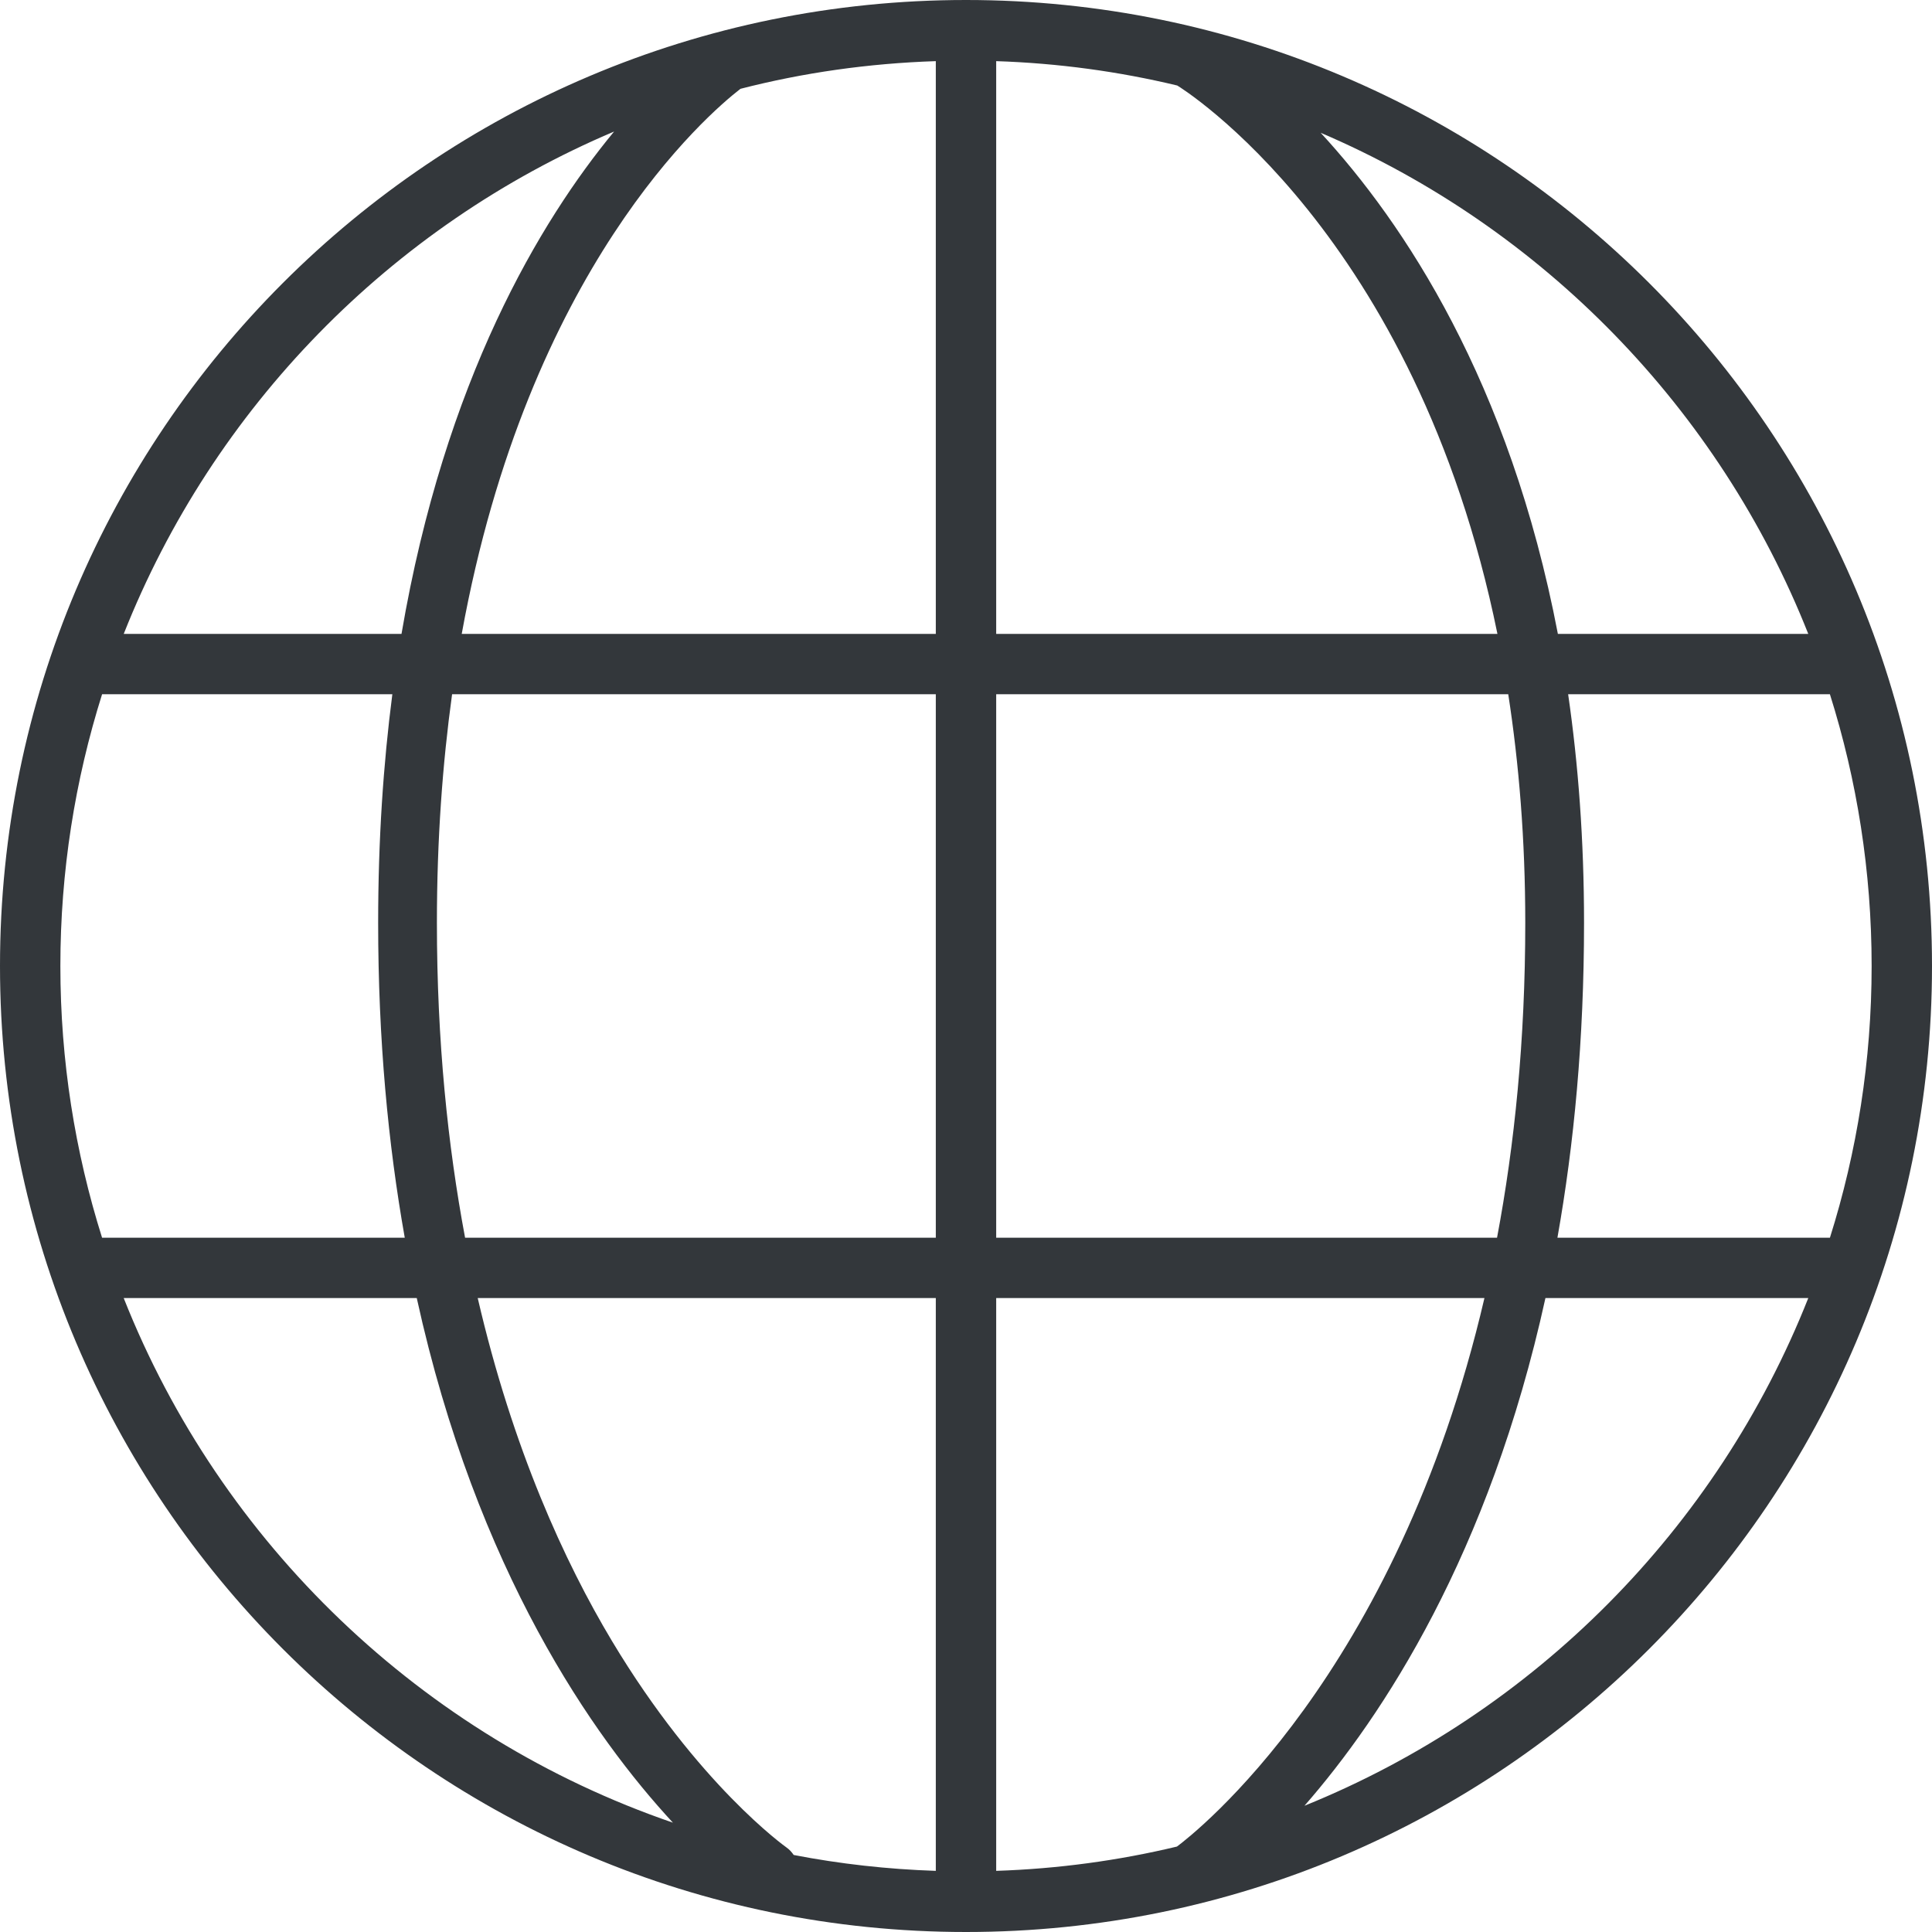 <?xml version="1.0" encoding="UTF-8"?>
<svg width="105px" height="105px" viewBox="0 0 105 105" version="1.1" xmlns="http://www.w3.org/2000/svg" xmlns:xlink="http://www.w3.org/1999/xlink">
    <!-- Generator: Sketch 42 (36781) - http://www.bohemiancoding.com/sketch -->
    <title>World</title>
    <desc>Created with Sketch.</desc>
    <defs></defs>
    <g id="Page-1" stroke="none" stroke-width="1" fill="none" fill-rule="evenodd">
        <g id="Artboard-Copy-5" transform="translate(-192, -542)" fill-rule="nonzero" fill="#33373B">
            <g id="server" transform="translate(190, 35)">
                <g id="Group-8" transform="translate(0, 45)">
                    <g id="Group-2-Copy-2" transform="translate(2, 445)">
                        <g id="Path-2" transform="translate(0, 17)">
                            <g id="world-grid">
                                <g id="Layer_1">
                                    <path d="M52.5,0 C23.505,0 7.10542736e-15,23.505 7.10542736e-15,52.5 C7.10542736e-15,81.495 23.505,105 52.5,105 C81.495,105 105,81.495 105,52.5 C105,23.505 81.495,0 52.5,0 Z M98.275,34.45 L84.667,34.45 C82.042,20.728 76.286,12.11 71.775,7.216 C83.842,12.373 93.435,22.22 98.275,34.45 Z M82.895,50.154 C82.895,56.55 82.311,62.227 81.361,67.266 L54.141,67.266 L54.141,37.731 L81.97,37.731 C82.551,41.492 82.895,45.616 82.895,50.154 Z M63.964,100.357 C60.796,101.116 57.511,101.566 54.141,101.677 L54.141,70.547 L80.676,70.547 C75.88,91.114 64.899,99.662 63.964,100.357 Z M42.746,100.407 C42.699,100.373 37.944,97.005 33.253,89.175 C30.702,84.917 27.869,78.769 25.963,70.547 L50.859,70.547 L50.859,101.677 C48.228,101.59 45.648,101.3 43.136,100.814 C43.03,100.662 42.907,100.519 42.746,100.407 Z M23.745,50.154 C23.745,45.618 24.052,41.494 24.57,37.731 L50.859,37.731 L50.859,67.266 L25.276,67.266 C24.337,62.261 23.745,56.582 23.745,50.154 Z M40.242,4.827 C43.652,3.95 47.208,3.443 50.859,3.323 L50.859,34.45 L25.094,34.45 C28.701,14.579 38.443,6.217 40.242,4.827 Z M54.141,34.45 L54.141,3.323 C57.518,3.434 60.81,3.886 63.984,4.648 C63.986,4.65 63.988,4.653 63.991,4.654 C64.147,4.747 76.934,12.613 81.382,34.45 L54.141,34.45 Z M33.375,7.149 C29.352,12.02 24.175,20.657 21.821,34.45 L6.725,34.45 C11.585,22.169 21.236,12.288 33.375,7.149 Z M5.548,37.731 L21.323,37.731 C20.833,41.512 20.552,45.643 20.552,50.154 C20.552,56.518 21.097,62.196 21.998,67.266 L5.547,67.266 C4.077,62.602 3.281,57.643 3.281,52.5 C3.281,47.356 4.078,42.396 5.548,37.731 Z M6.723,70.547 L22.65,70.547 C25.911,85.399 32.271,94.411 36.571,99.058 C22.942,94.382 12.002,83.887 6.723,70.547 Z M70.895,98.139 C75.15,93.268 80.933,84.475 83.991,70.547 L98.276,70.547 C93.321,83.073 83.374,93.091 70.895,98.139 Z M99.453,67.266 L84.643,67.266 C85.544,62.196 86.089,56.518 86.089,50.154 C86.089,45.643 85.774,41.512 85.225,37.731 L99.452,37.731 C100.922,42.396 101.719,47.356 101.719,52.5 C101.719,57.643 100.923,62.602 99.453,67.266 Z" id="World"></path>
                                </g>
                            </g>
                        </g>
                    </g>
                </g>
            </g>
        </g>
    </g>
</svg>